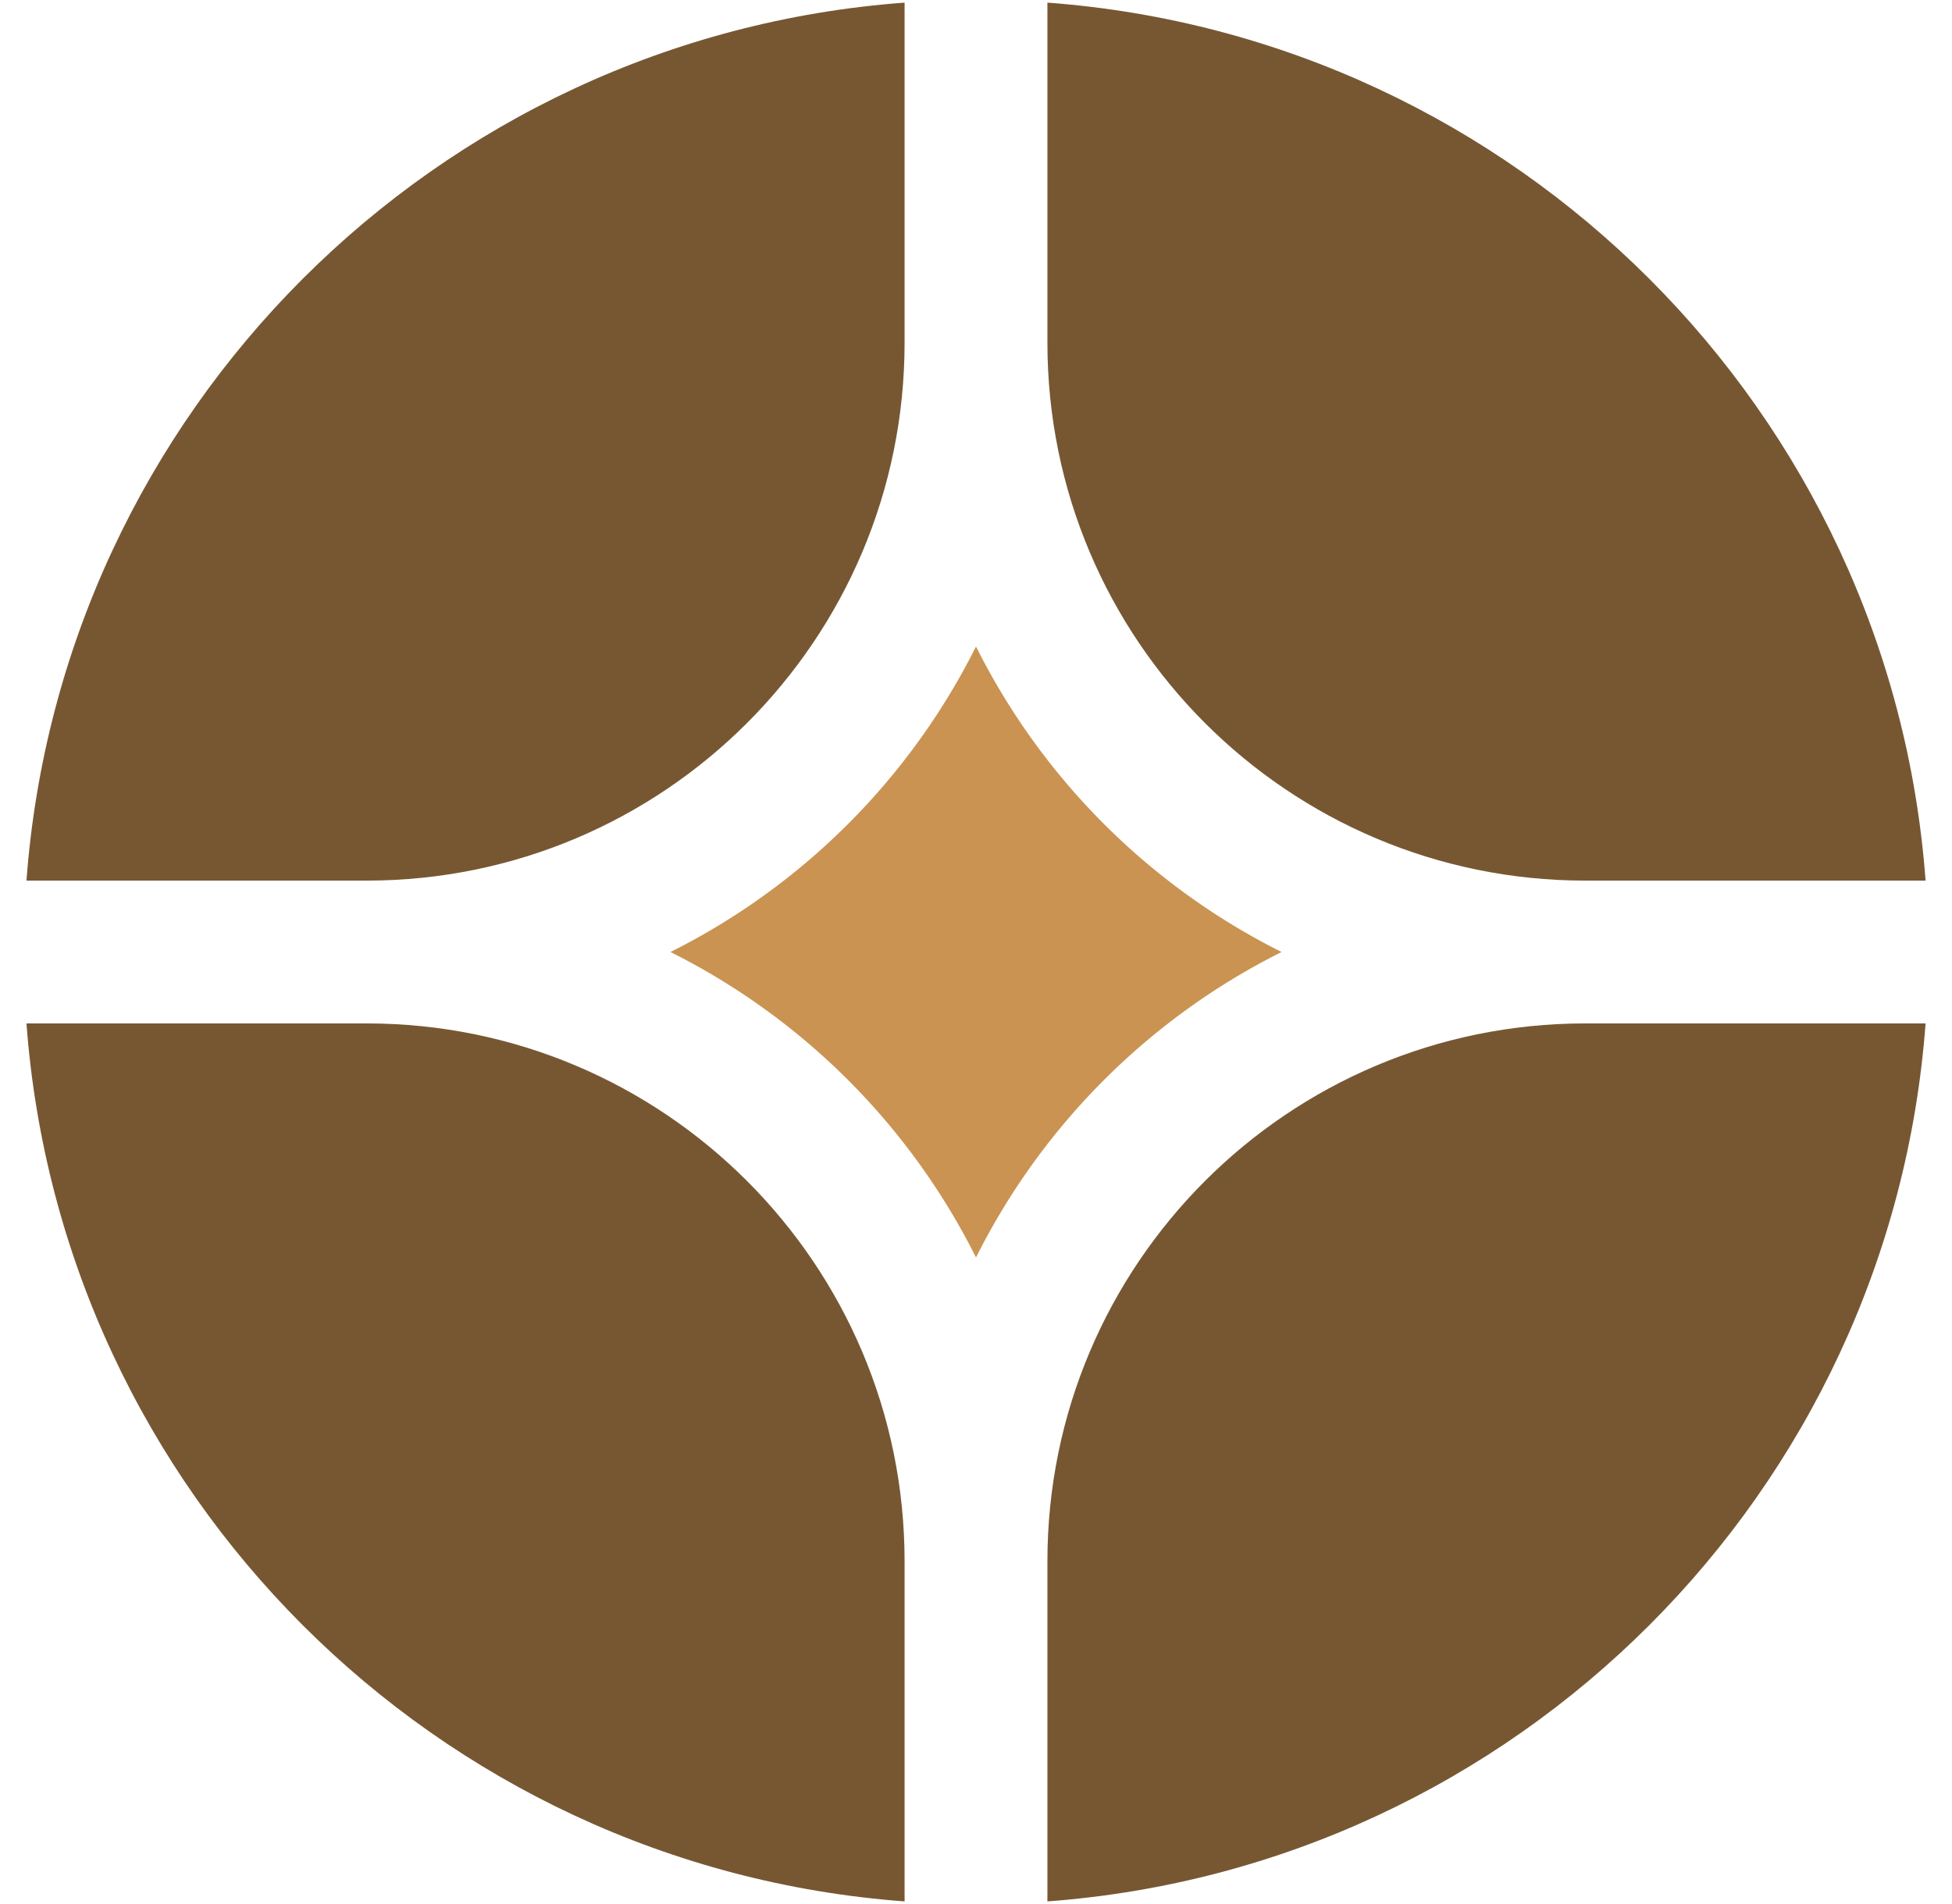 <svg width="41" height="40" viewBox="0 0 41 40" fill="none" xmlns="http://www.w3.org/2000/svg"><g clip-path="url(#clip0_329_7805)"><path d="M40.445 21.5H33.3c-6.24 0-11.3 5.06-11.3 11.3v7.145c9.85-.73 17.714-8.595 18.445-18.445zM19 39.945V32.8c0-6.24-5.059-11.3-11.3-11.3H.556C1.286 31.35 9.15 39.214 19 39.945zM40.445 18.5C39.715 8.65 31.85.786 22 .055V7.2c0 6.24 5.06 11.3 11.3 11.3h7.145zM19 .055C9.15.785 1.286 8.65.556 18.5H7.7c6.241 0 11.3-5.06 11.3-11.3V.055z" fill="#775732"/><path d="M14.083 20a14.362 14.362 0 0 0 6.417-6.418A14.362 14.362 0 0 0 26.918 20a14.361 14.361 0 0 0-6.418 6.417A14.361 14.361 0 0 0 14.083 20z" fill="#CA9352"/></g><defs><clipPath id="clip0_329_7805"><path fill="#fff" transform="translate(.5)" d="M0 0h40v40H0z"/></clipPath></defs></svg>